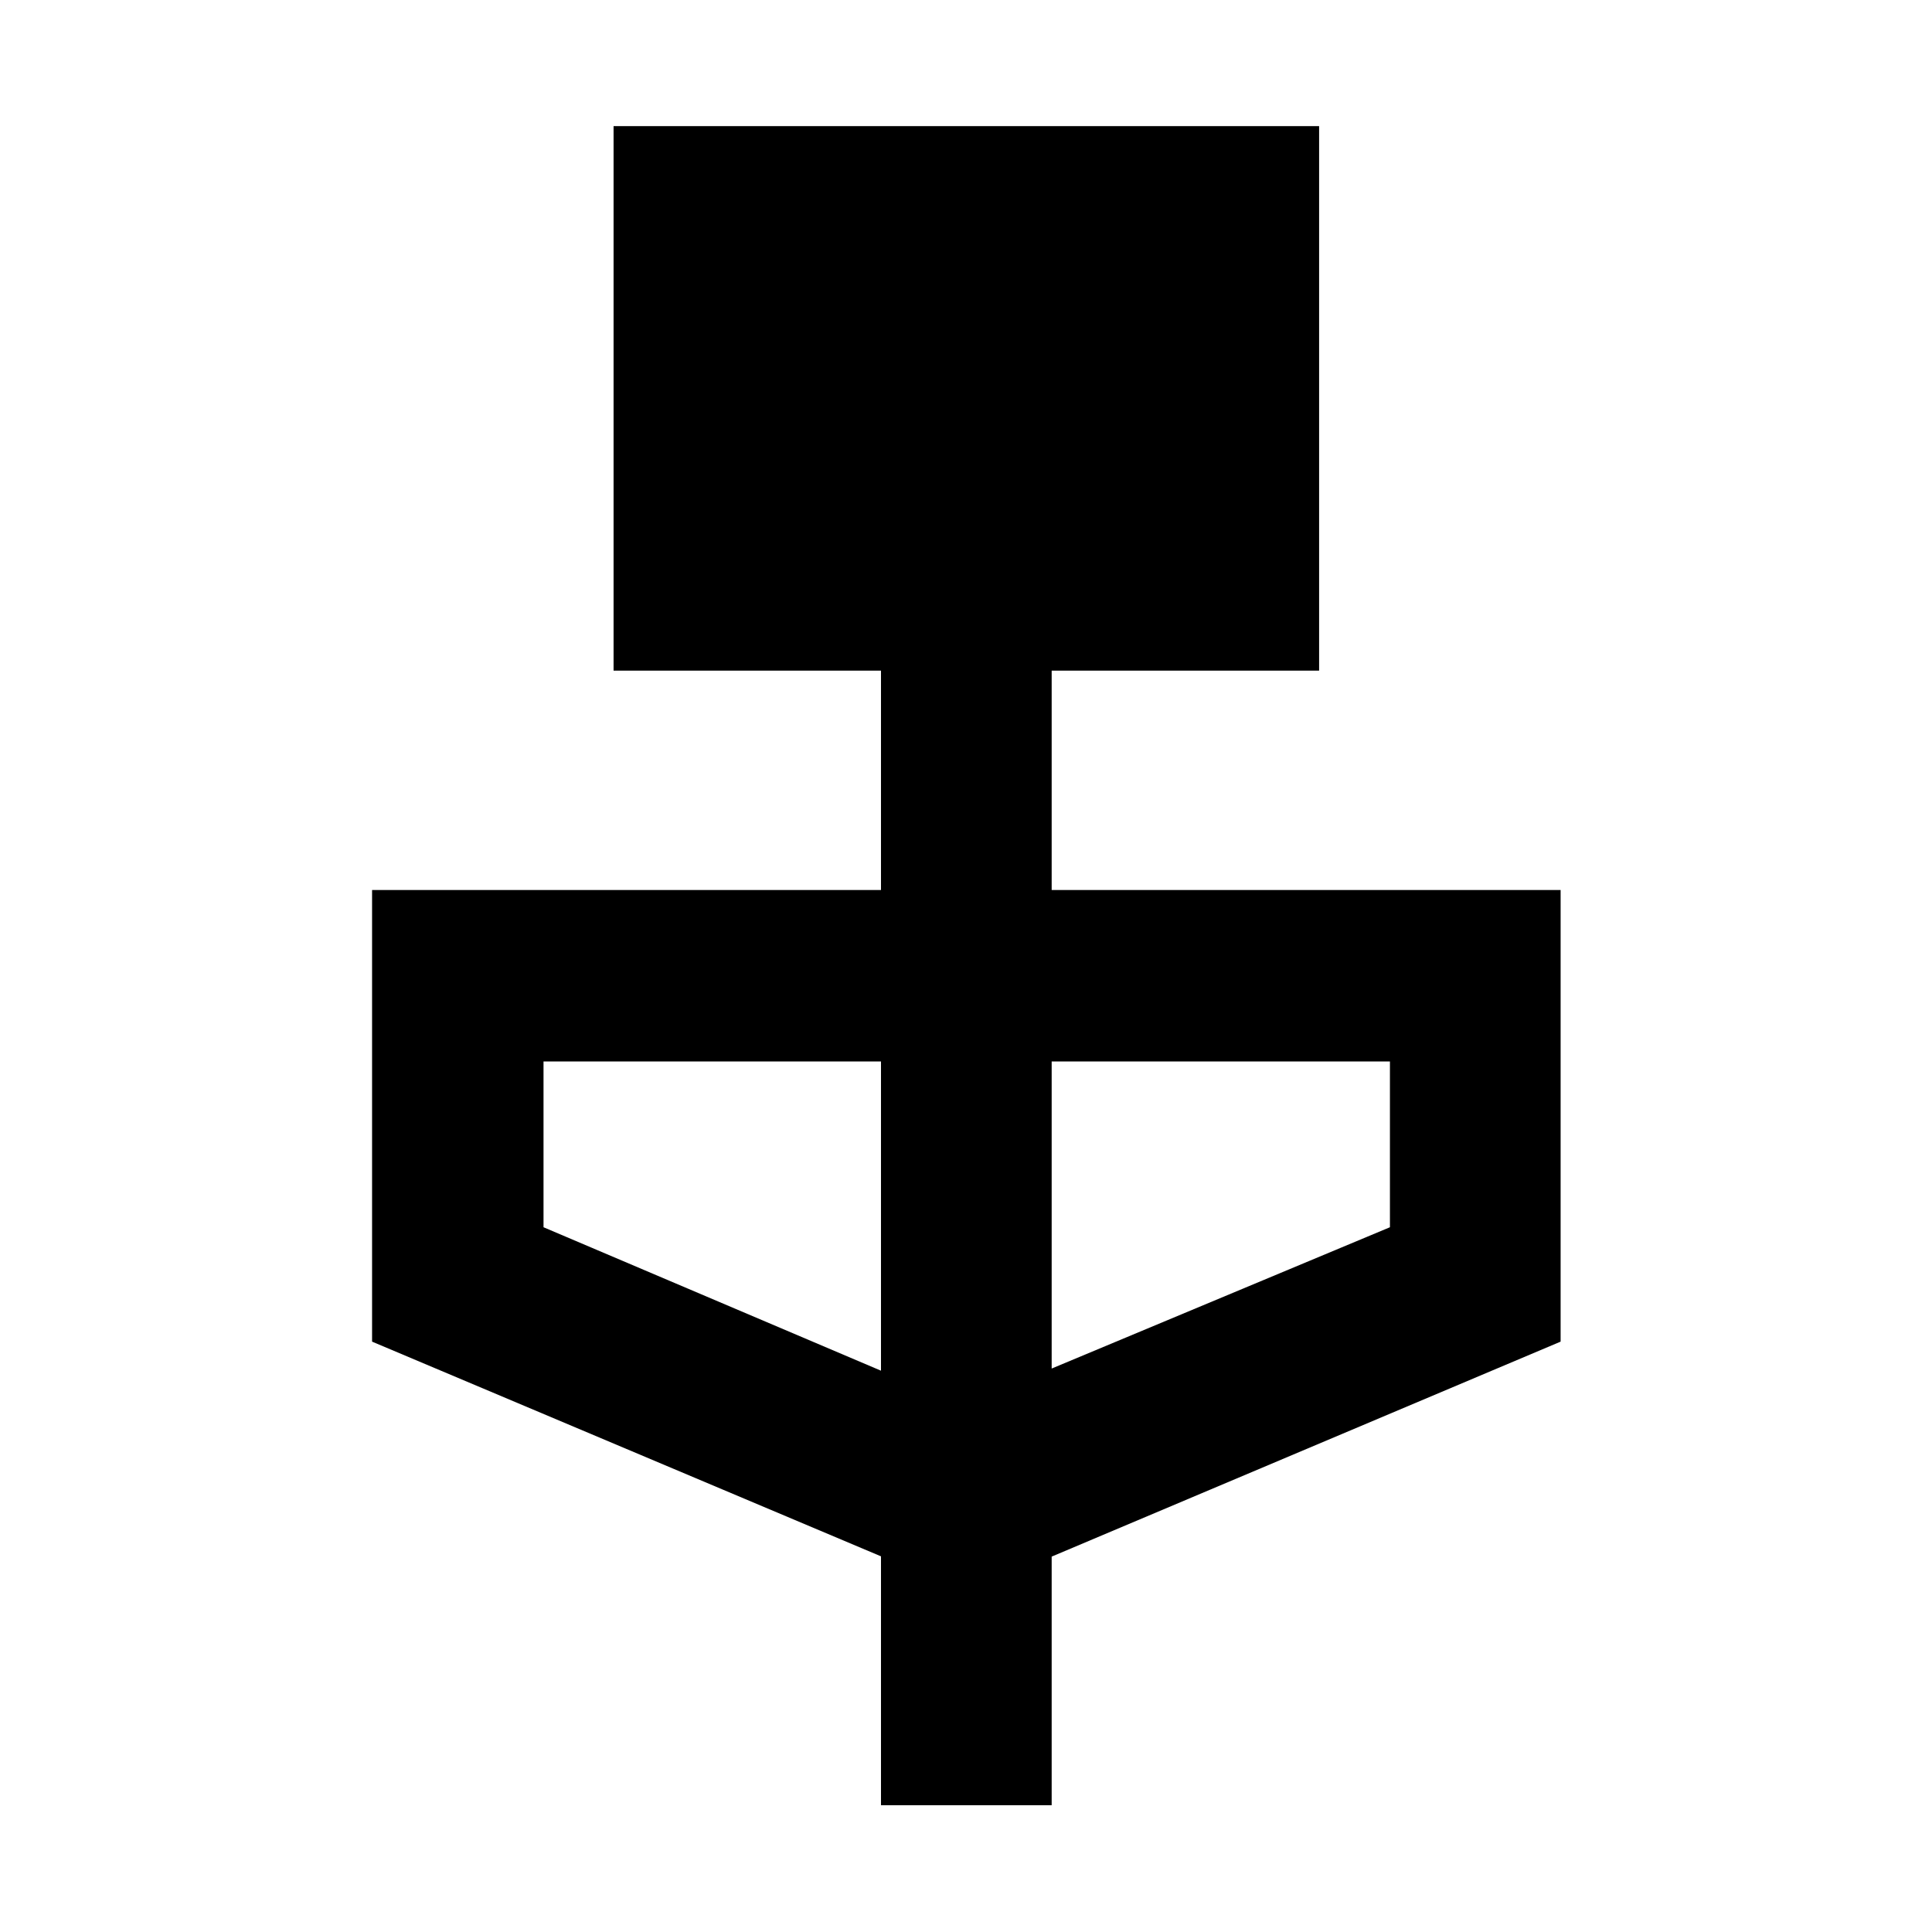 <svg xmlns="http://www.w3.org/2000/svg" height="40" viewBox="0 -960 960 960" width="40"><path d="M437.76-62.99v-123.68L184.88-293.35v-224.4h252.88v-109.01H304.88v-270.58h350.58v270.58H522.57v109.01h252.89v224.4L522.57-186.53v123.54h-84.81Zm0-215.92v-153.65H270.07v82.37l167.69 71.28Zm84.81-1.07 168.08-70.21v-82.37H522.57v152.58Z"/></svg>